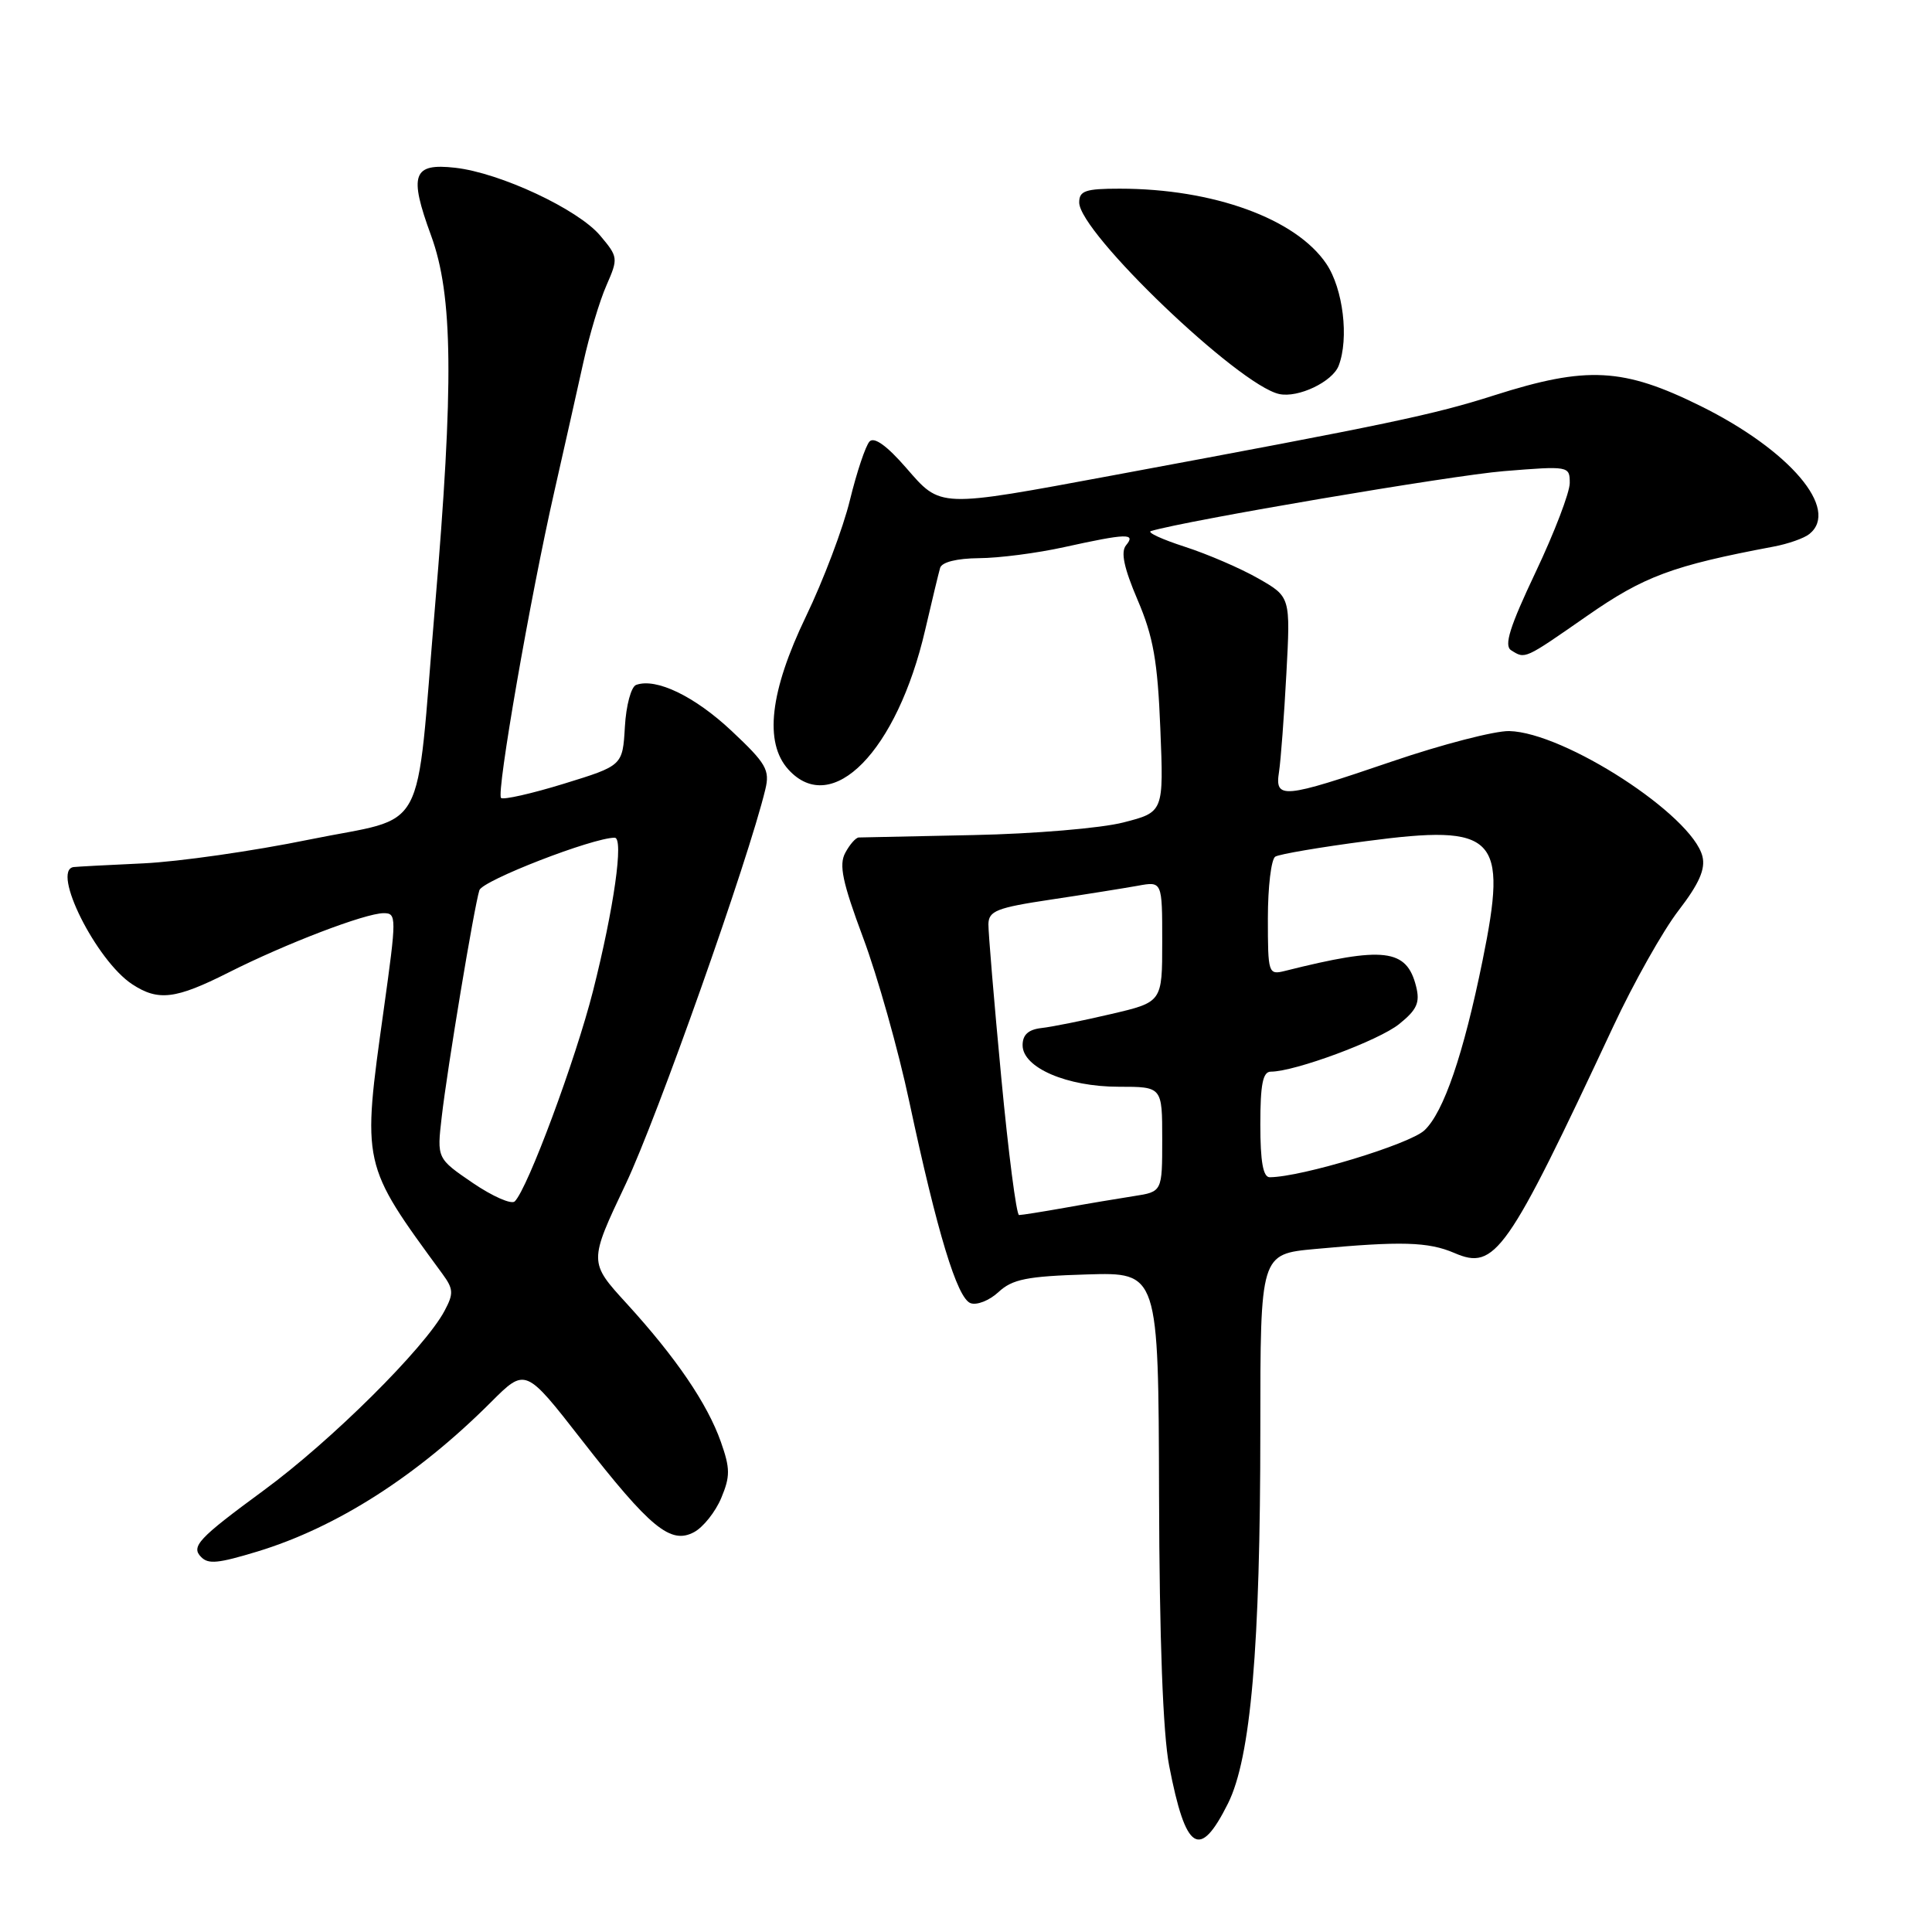 <?xml version="1.0" encoding="UTF-8" standalone="no"?>
<!DOCTYPE svg PUBLIC "-//W3C//DTD SVG 1.1//EN" "http://www.w3.org/Graphics/SVG/1.1/DTD/svg11.dtd" >
<svg xmlns="http://www.w3.org/2000/svg" xmlns:xlink="http://www.w3.org/1999/xlink" version="1.1" viewBox="0 0 256 256">
 <g >
 <path fill="currentColor"
d=" M 162.72 238.96 C 165.74 232.89 167.00 218.30 167.00 189.34 C 167.00 166.17 167.00 166.17 174.25 165.50 C 185.64 164.44 189.26 164.54 192.72 166.03 C 198.12 168.36 199.66 166.16 213.77 136.00 C 216.47 130.22 220.36 123.31 222.42 120.64 C 225.15 117.09 226.00 115.15 225.58 113.47 C 224.21 108.01 207.31 97.05 199.98 96.87 C 198.07 96.83 191.10 98.63 184.50 100.88 C 169.93 105.85 168.90 105.94 169.48 102.25 C 169.71 100.74 170.15 94.91 170.45 89.29 C 171.00 79.09 171.00 79.09 166.75 76.66 C 164.41 75.32 160.03 73.43 157.00 72.45 C 153.97 71.47 151.95 70.54 152.50 70.37 C 157.24 68.95 192.37 62.99 199.25 62.43 C 207.89 61.73 208.00 61.75 208.00 64.00 C 208.00 65.25 205.97 70.56 203.48 75.81 C 200.05 83.05 199.26 85.55 200.23 86.16 C 202.11 87.35 201.93 87.43 210.31 81.60 C 217.85 76.35 221.62 74.95 235.00 72.43 C 236.93 72.07 239.06 71.32 239.75 70.76 C 243.82 67.49 237.18 59.67 225.36 53.81 C 215.08 48.72 210.27 48.47 198.00 52.38 C 189.89 54.97 184.10 56.18 147.50 62.98 C 124.18 67.31 124.71 67.33 120.06 61.98 C 117.52 59.06 115.84 57.85 115.22 58.50 C 114.70 59.05 113.53 62.54 112.62 66.26 C 111.72 69.98 109.09 76.92 106.79 81.69 C 102.01 91.62 101.23 98.39 104.46 101.96 C 110.24 108.34 118.86 99.55 122.59 83.47 C 123.48 79.64 124.37 75.94 124.57 75.25 C 124.80 74.48 126.78 73.99 129.72 73.96 C 132.35 73.95 137.43 73.29 141.00 72.50 C 149.32 70.67 150.55 70.63 149.21 72.25 C 148.48 73.14 148.92 75.23 150.74 79.50 C 152.82 84.36 153.39 87.59 153.75 96.55 C 154.20 107.61 154.20 107.61 148.85 108.98 C 145.91 109.74 136.98 110.49 129.00 110.65 C 121.03 110.82 114.18 110.96 113.79 110.97 C 113.39 110.99 112.59 111.90 112.00 113.01 C 111.14 114.60 111.63 116.91 114.37 124.26 C 116.27 129.34 119.03 139.12 120.49 146.00 C 124.19 163.34 126.82 171.99 128.59 172.67 C 129.42 172.99 131.09 172.33 132.30 171.21 C 134.14 169.50 136.06 169.11 144.00 168.87 C 153.50 168.58 153.50 168.58 153.58 198.04 C 153.63 217.21 154.10 229.76 154.92 233.97 C 157.12 245.34 158.95 246.51 162.72 238.96 Z  M 34.09 205.59 C 44.61 202.39 55.27 195.58 65.06 185.79 C 69.62 181.23 69.62 181.23 77.06 190.78 C 86.17 202.47 88.86 204.68 91.96 203.02 C 93.18 202.37 94.80 200.33 95.57 198.49 C 96.77 195.62 96.76 194.58 95.52 191.06 C 93.73 185.99 89.57 179.88 83.04 172.73 C 78.01 167.23 78.01 167.23 82.92 156.87 C 87.09 148.07 99.16 113.95 101.41 104.60 C 102.03 102.03 101.54 101.17 96.94 96.85 C 92.04 92.25 86.95 89.80 84.30 90.75 C 83.63 90.98 82.96 93.47 82.80 96.31 C 82.50 101.45 82.50 101.45 74.71 103.85 C 70.42 105.17 66.68 106.01 66.39 105.73 C 65.75 105.08 70.25 79.18 73.48 65.00 C 74.79 59.22 76.51 51.58 77.30 48.00 C 78.09 44.42 79.46 39.84 80.36 37.81 C 81.93 34.22 81.91 34.05 79.53 31.22 C 76.60 27.73 66.27 22.90 60.32 22.23 C 54.69 21.59 54.15 23.11 57.12 31.21 C 60.03 39.16 60.15 50.82 57.63 80.50 C 55.00 111.53 56.91 108.00 40.97 111.25 C 33.56 112.77 23.68 114.18 19.00 114.40 C 14.32 114.61 10.16 114.84 9.75 114.89 C 6.76 115.32 12.76 127.30 17.52 130.42 C 20.97 132.68 23.25 132.41 30.27 128.87 C 37.85 125.04 48.41 121.00 50.84 121.00 C 52.56 121.00 52.56 121.49 50.85 133.75 C 47.96 154.47 47.88 154.13 58.62 168.79 C 60.09 170.80 60.13 171.40 58.90 173.70 C 56.28 178.62 43.87 190.94 34.92 197.50 C 26.26 203.86 25.26 204.93 26.67 206.33 C 27.62 207.29 28.91 207.16 34.09 205.59 Z  M 177.38 48.46 C 178.77 44.84 177.97 38.25 175.75 34.96 C 171.72 28.98 160.77 25.00 148.36 25.00 C 143.83 25.00 143.00 25.28 143.00 26.83 C 143.00 30.81 164.13 51.04 169.50 52.21 C 172.01 52.76 176.56 50.59 177.38 48.46 Z  M 132.67 142.75 C 131.72 132.71 130.96 123.59 130.97 122.47 C 131.00 120.70 132.05 120.28 139.25 119.20 C 143.79 118.52 148.96 117.69 150.75 117.37 C 154.00 116.77 154.00 116.77 154.00 124.78 C 154.00 132.78 154.00 132.78 147.25 134.36 C 143.54 135.23 139.38 136.07 138.00 136.22 C 136.26 136.42 135.50 137.11 135.50 138.50 C 135.50 141.47 141.37 144.00 148.25 144.00 C 154.00 144.00 154.00 144.00 154.00 150.95 C 154.00 157.91 154.00 157.91 150.25 158.49 C 148.19 158.81 144.06 159.50 141.08 160.04 C 138.10 160.57 135.38 161.00 135.03 161.00 C 134.68 161.00 133.62 152.79 132.67 142.75 Z  M 167.00 149.00 C 167.00 143.68 167.33 142.00 168.39 142.00 C 171.57 142.00 182.71 137.87 185.40 135.69 C 187.76 133.79 188.18 132.85 187.64 130.70 C 186.39 125.71 183.38 125.36 170.27 128.65 C 168.06 129.20 168.00 129.01 168.00 121.67 C 168.00 117.52 168.44 113.85 168.98 113.51 C 169.52 113.18 174.96 112.25 181.08 111.45 C 198.30 109.18 199.81 110.74 196.45 127.26 C 193.92 139.71 191.29 147.38 188.75 149.77 C 186.78 151.62 172.45 155.97 168.25 155.99 C 167.37 156.00 167.00 153.94 167.00 149.00 Z  M 62.65 156.75 C 57.89 153.50 57.89 153.50 58.53 148.00 C 59.27 141.54 62.82 120.19 63.52 117.96 C 63.92 116.67 78.54 111.00 81.45 111.00 C 82.68 111.00 81.35 120.35 78.58 131.30 C 76.25 140.47 69.94 157.46 68.21 159.19 C 67.77 159.63 65.27 158.53 62.65 156.75 Z "/>
</g>
</svg>